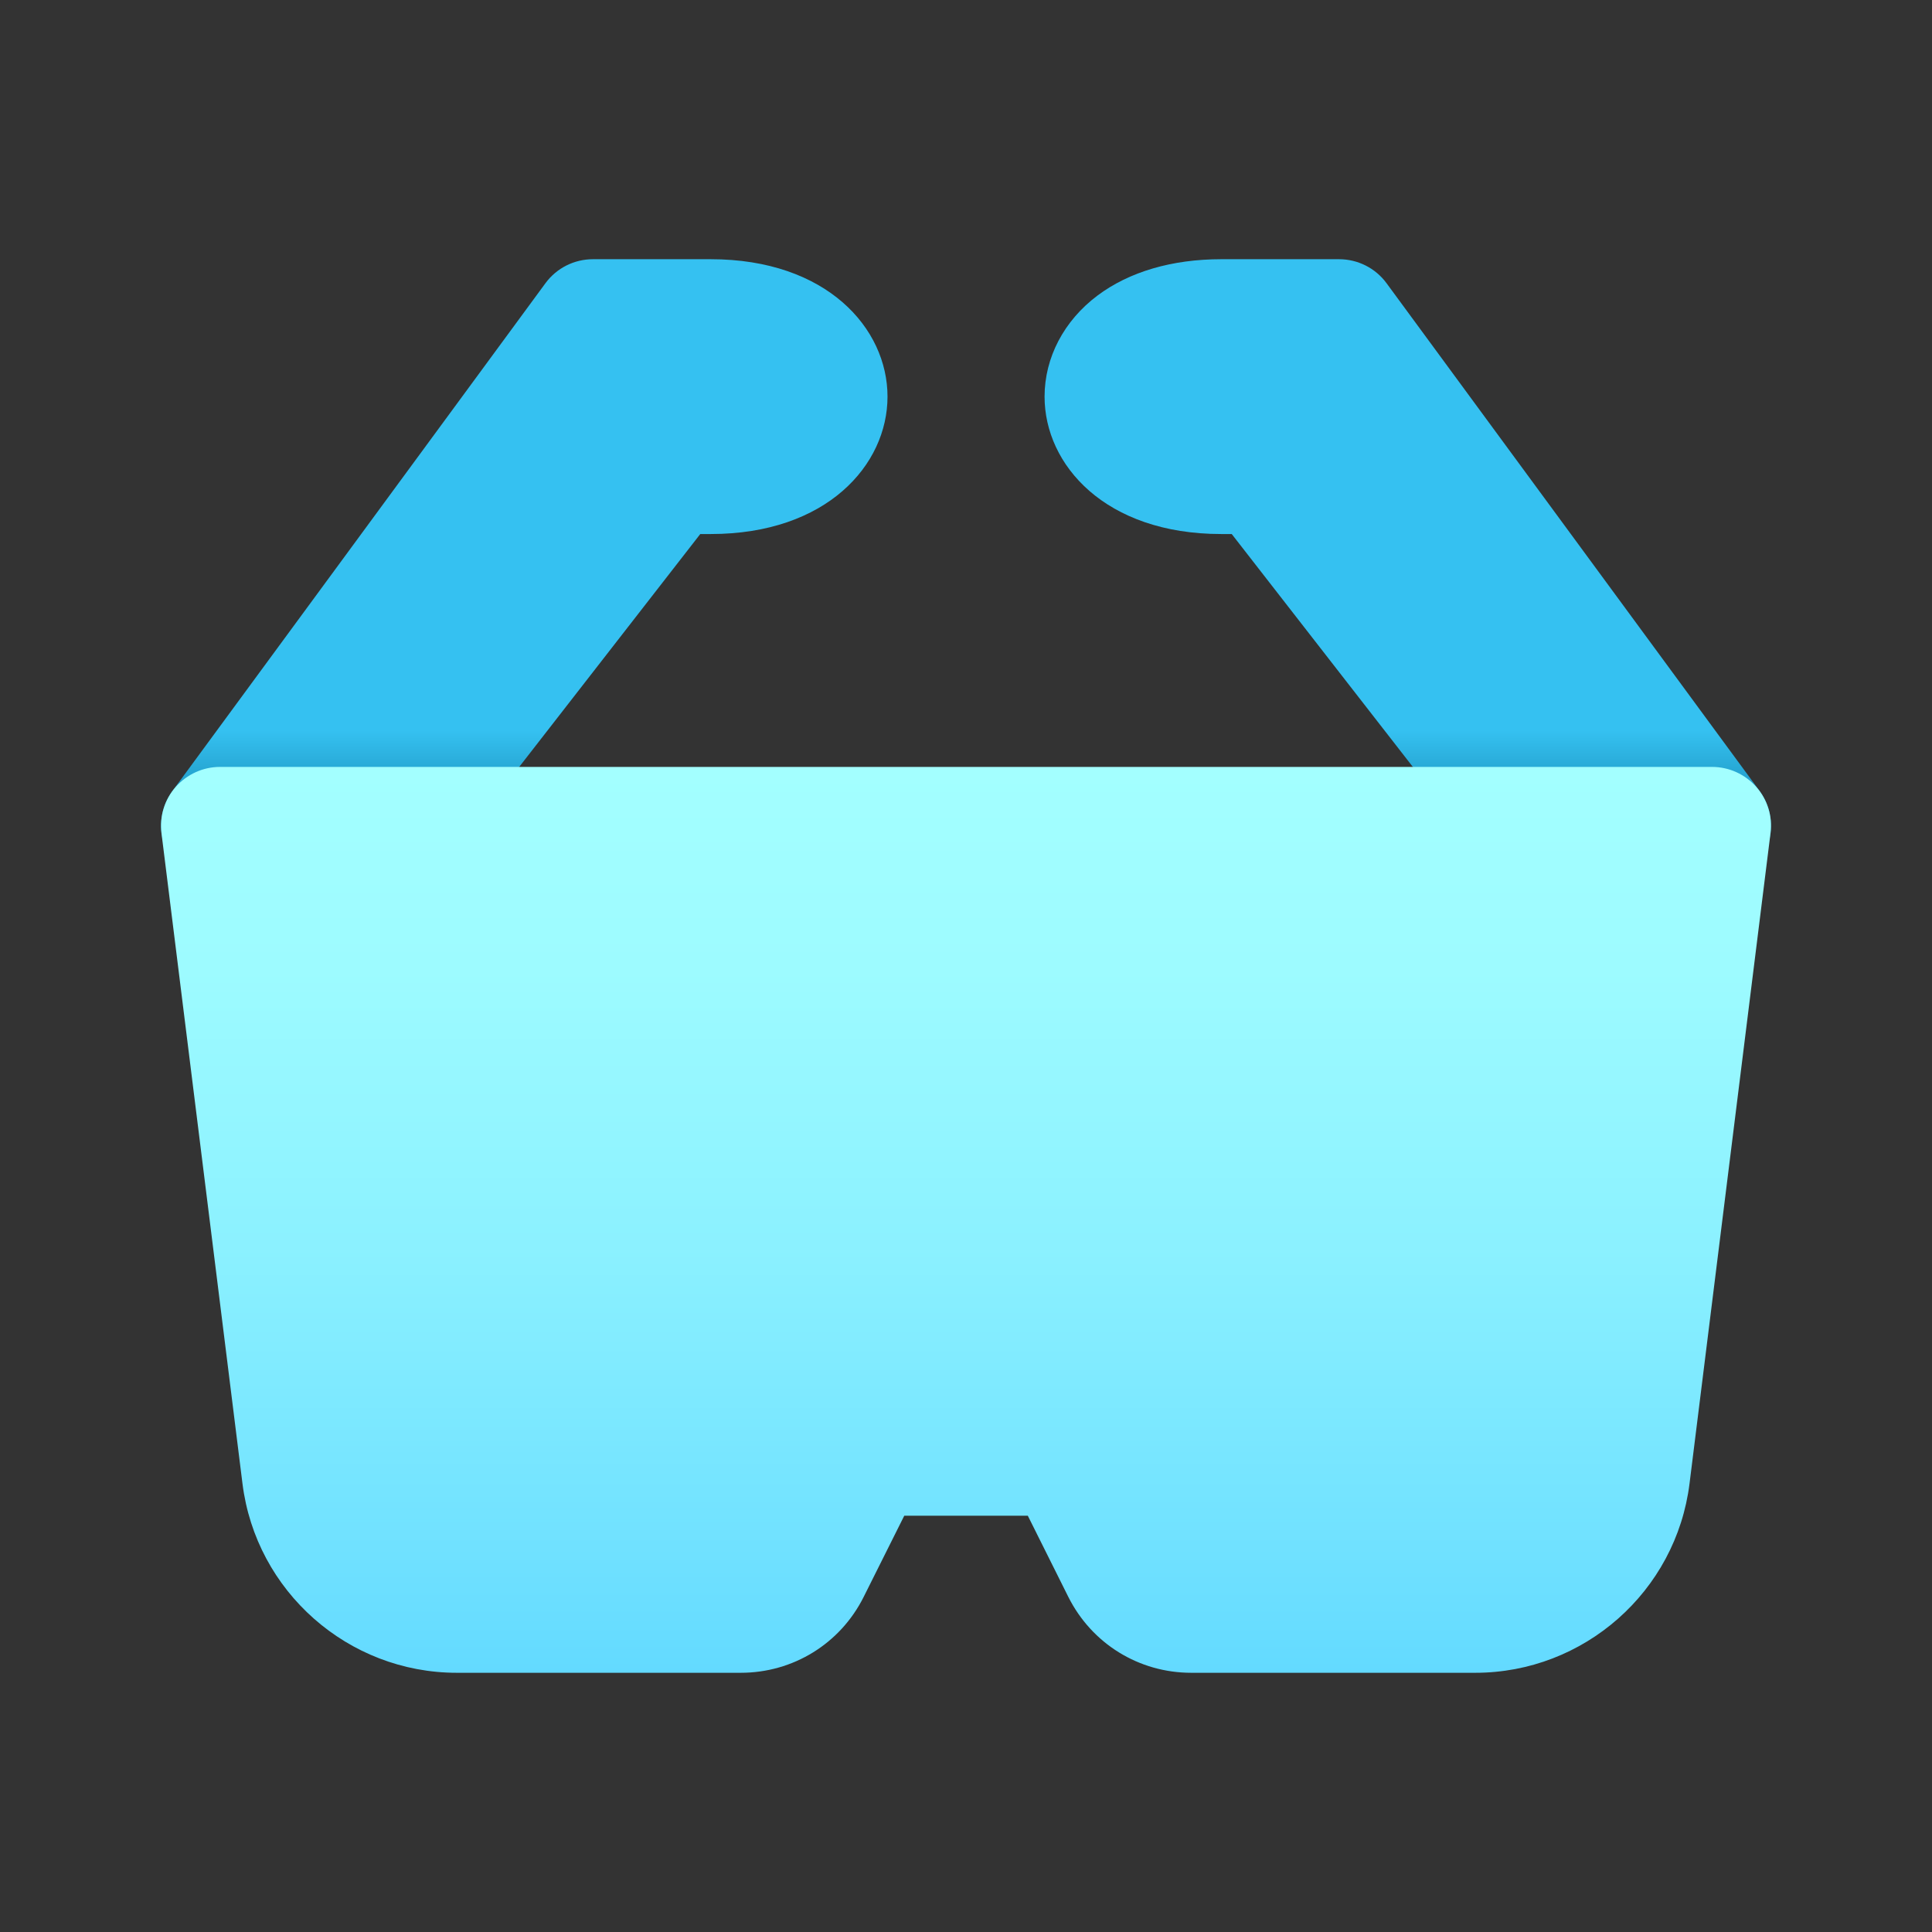 <svg width="24" height="24" viewBox="0 0 24 24" fill="none" xmlns="http://www.w3.org/2000/svg">
<rect x="0" y="0" width="24" height="24" fill="#333333" stroke="none"/>
<path d="M8.829 3.22H7.366C7.133 3.22 6.914 3.33 6.776 3.518L2.142 9.826C1.98 10.047 1.955 10.34 2.077 10.584C2.199 10.83 2.447 10.986 2.721 10.991L4.916 11.024C4.92 11.024 4.923 11.024 4.927 11.024C5.152 11.024 5.366 10.921 5.505 10.742L8.699 6.634H8.829C10.27 6.634 11.025 5.775 11.025 4.927C11.025 4.079 10.27 3.22 8.829 3.22Z" fill="url(#paint0_linear_40_3840)"/>
<path d="M21.858 9.825L17.224 3.518C17.086 3.33 16.867 3.22 16.634 3.22H15.171C14.559 3.22 14.028 3.376 13.634 3.671C13.216 3.984 12.976 4.443 12.976 4.927C12.976 5.775 13.73 6.634 15.171 6.634H15.301L18.496 10.742C18.635 10.921 18.848 11.024 19.073 11.024C19.077 11.024 19.081 11.024 19.084 11.024L21.28 10.991C21.554 10.986 21.802 10.83 21.924 10.584C22.046 10.339 22.02 10.046 21.858 9.825Z" fill="url(#paint1_linear_40_3840)"/>
<path d="M21.817 9.775C21.678 9.618 21.479 9.527 21.268 9.527H2.732C2.522 9.527 2.323 9.618 2.183 9.775C2.044 9.932 1.98 10.142 2.006 10.35L3.012 18.429C3.179 19.77 4.324 20.78 5.675 20.78H9.202C9.852 20.78 10.438 20.419 10.729 19.837L11.233 18.829H12.768L13.271 19.837C13.563 20.419 14.148 20.78 14.798 20.78H18.326C19.676 20.78 20.821 19.77 20.988 18.429L21.994 10.349C22.021 10.141 21.956 9.932 21.817 9.775Z" fill="url(#paint2_linear_40_3840)"/>
<defs>
<linearGradient id="paint0_linear_40_3840" x1="6.512" y1="11.024" x2="6.512" y2="3.22" gradientUnits="userSpaceOnUse">
<stop stop-color="#006185"/>
<stop offset="0.25" stop-color="#35C1F1"/>
</linearGradient>
<linearGradient id="paint1_linear_40_3840" x1="17.488" y1="11.024" x2="17.488" y2="3.22" gradientUnits="userSpaceOnUse">
<stop stop-color="#006185"/>
<stop offset="0.25" stop-color="#35C1F1"/>
</linearGradient>
<linearGradient id="paint2_linear_40_3840" x1="12" y1="9.527" x2="12" y2="20.78" gradientUnits="userSpaceOnUse">
<stop stop-color="#A3FFFF"/>
<stop offset="0.223" stop-color="#9DFBFF"/>
<stop offset="0.53" stop-color="#8BF1FF"/>
<stop offset="0.885" stop-color="#6EE0FF"/>
<stop offset="1" stop-color="#63DAFF"/>
</linearGradient>
</defs>
</svg>
